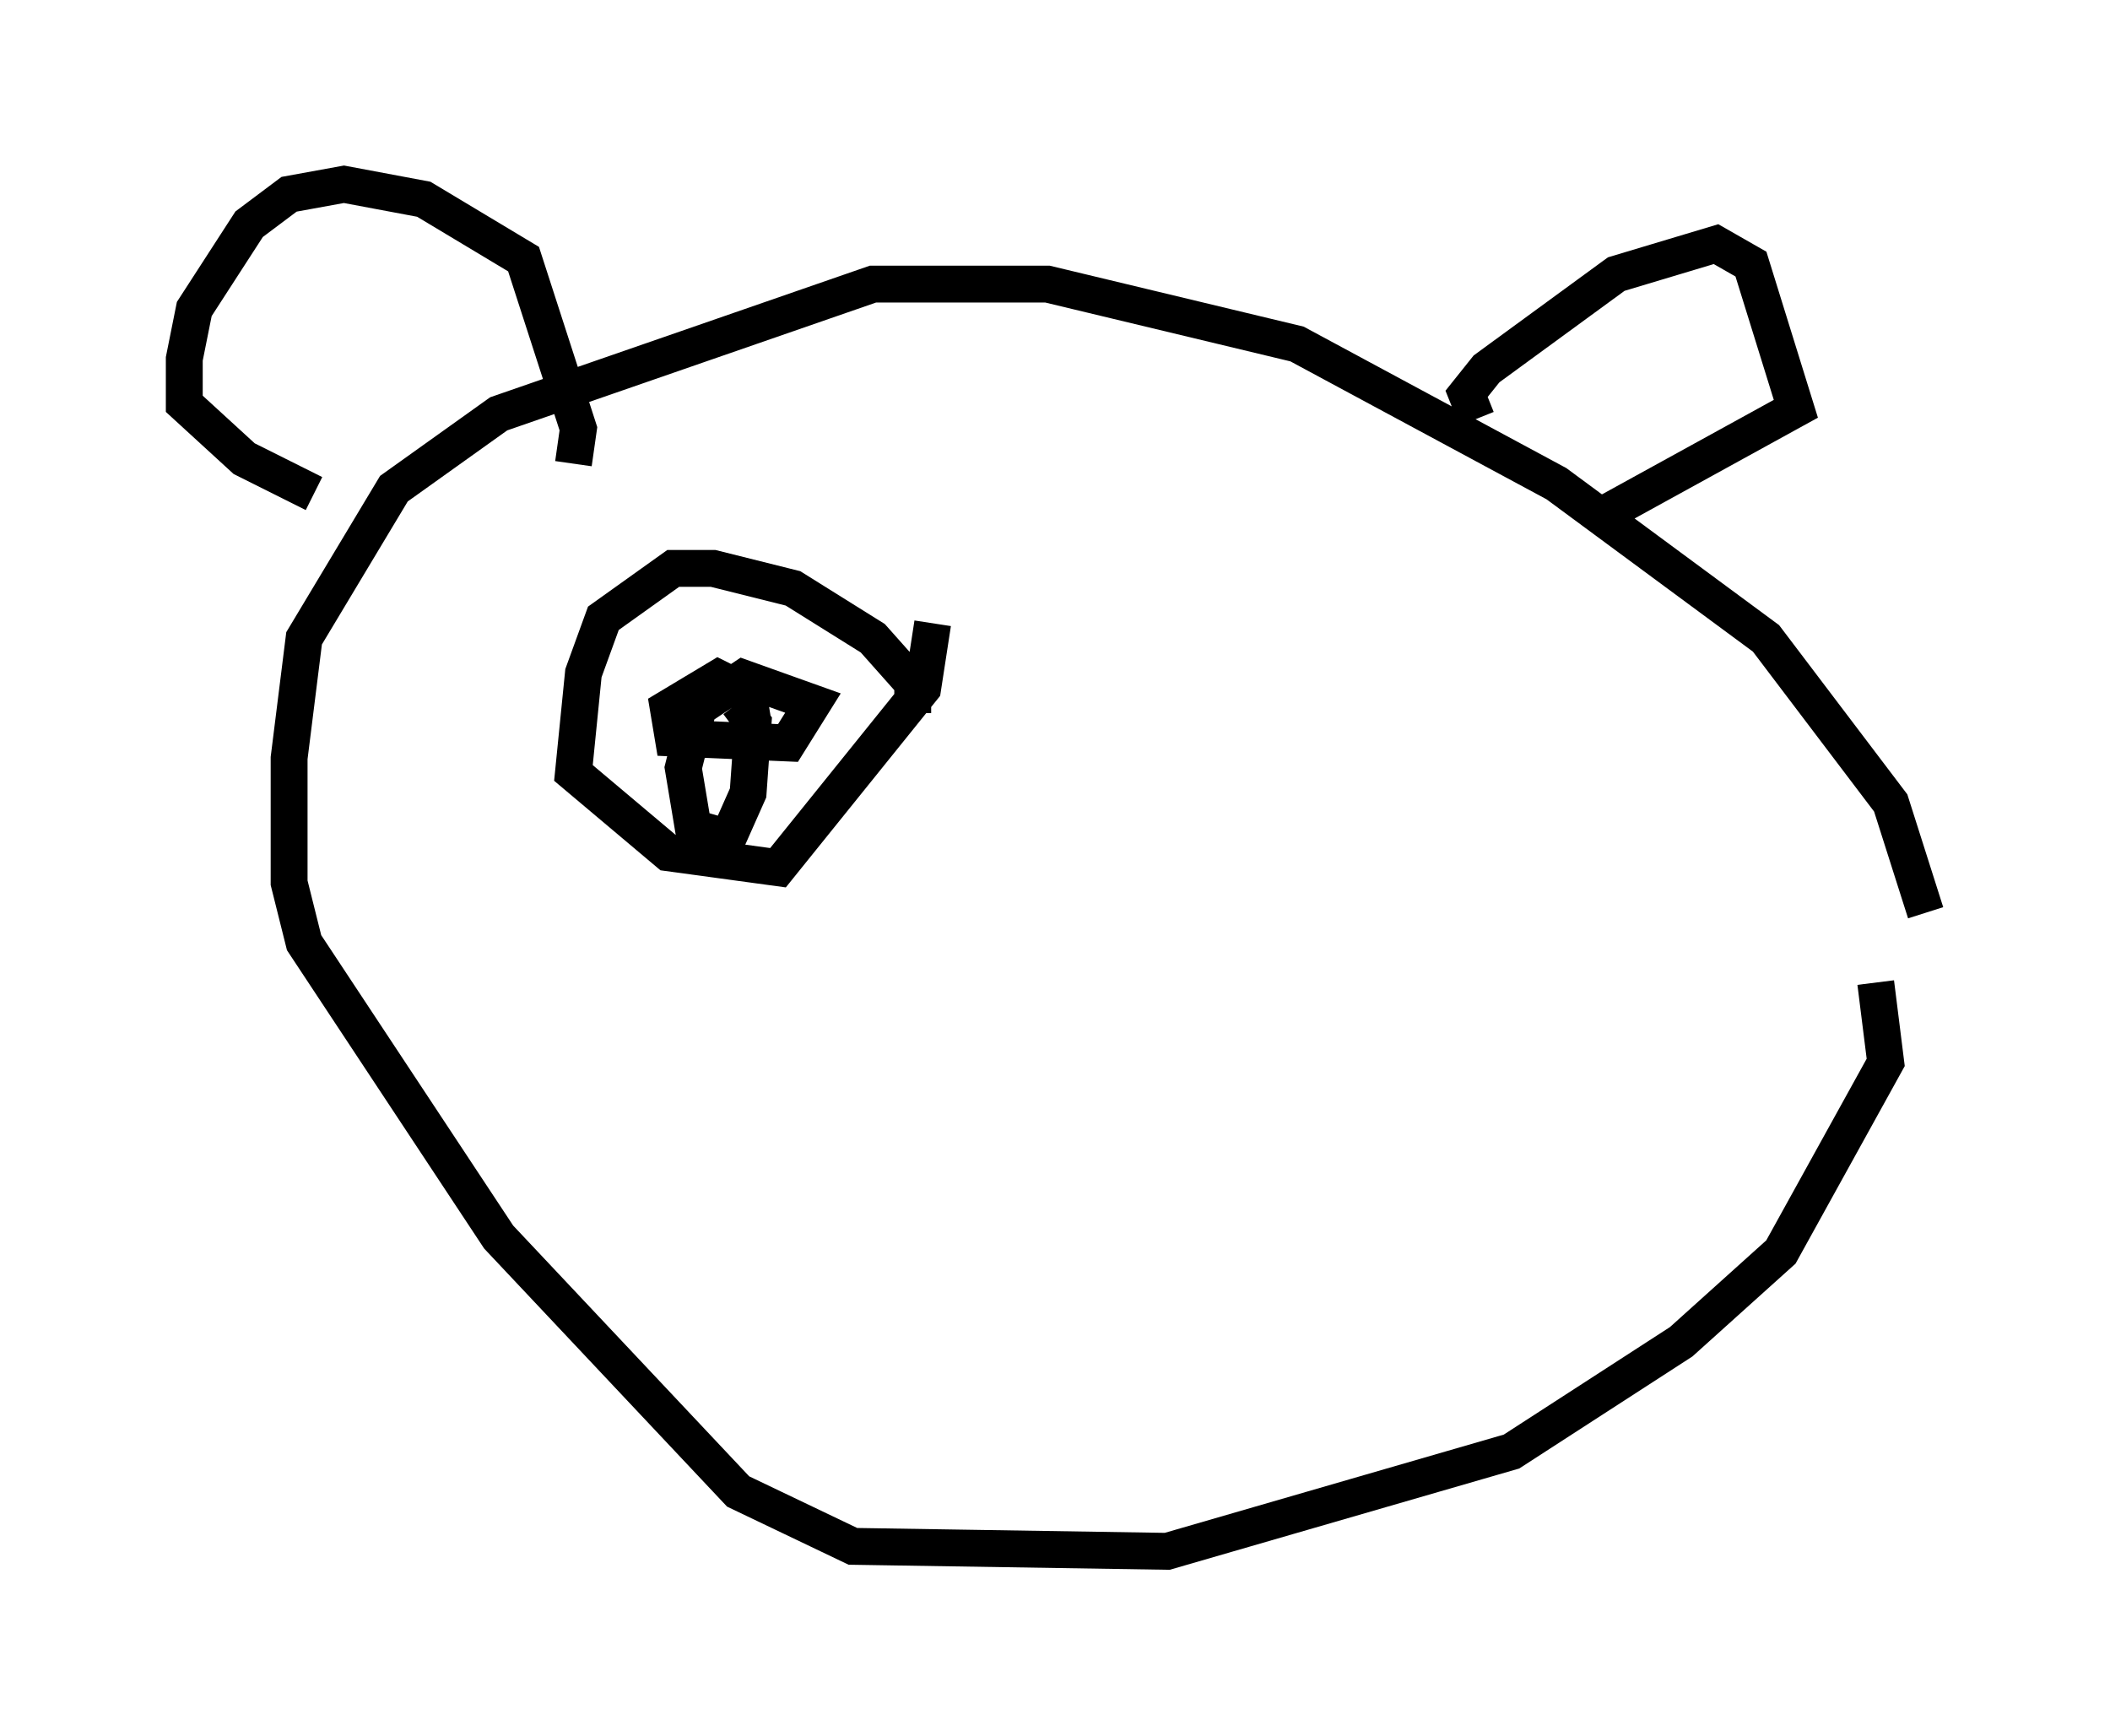 <?xml version="1.0" encoding="utf-8" ?>
<svg baseProfile="full" height="47.077" version="1.1" width="57.225" xmlns="http://www.w3.org/2000/svg" xmlns:ev="http://www.w3.org/2001/xml-events" xmlns:xlink="http://www.w3.org/1999/xlink"><defs /><rect fill="white" height="47.077" width="57.225" x="0" y="0" /><path d="M52.225, 26.786 m0.0, -2.03 l-0.947, -2.977 -3.383, -4.465 l-5.683, -4.195 -7.036, -3.789 l-6.766, -1.624 -4.736, 0.0 l-10.149, 3.518 -2.842, 2.03 l-2.436, 4.059 -0.406, 3.248 l0.0, 3.383 0.406, 1.624 l5.277, 7.984 6.495, 6.901 l3.112, 1.488 8.525, 0.135 l9.337, -2.706 4.601, -2.977 l2.706, -2.436 2.842, -5.142 l-0.271, -2.165 m-10.825, -15.291 l-0.271, -0.677 0.541, -0.677 l3.518, -2.571 2.706, -0.812 l0.947, 0.541 1.218, 3.924 l-5.413, 2.977 m-27.74, -1.488 l0.135, -0.947 -1.488, -4.601 l-2.706, -1.624 -2.165, -0.406 l-1.488, 0.271 -1.083, 0.812 l-1.488, 2.3 -0.271, 1.353 l0.0, 1.218 1.624, 1.488 l1.894, 0.947 m16.238, 5.954 l0.0, -0.812 -1.083, -1.218 l-2.165, -1.353 -2.165, -0.541 l-1.083, 0.0 -1.894, 1.353 l-0.541, 1.488 -0.271, 2.706 l2.571, 2.165 2.977, 0.406 l3.924, -4.871 0.271, -1.759 m-4.871, 2.706 l-0.135, -0.812 -0.812, -0.406 l-1.353, 0.812 0.135, 0.812 l3.112, 0.135 0.677, -1.083 l-1.894, -0.677 -1.218, 0.812 l-0.406, 1.624 0.271, 1.624 l0.947, 0.271 0.541, -1.218 l0.135, -1.894 -0.406, -0.541 " fill="none" stroke="black" stroke-width="1" /></svg>